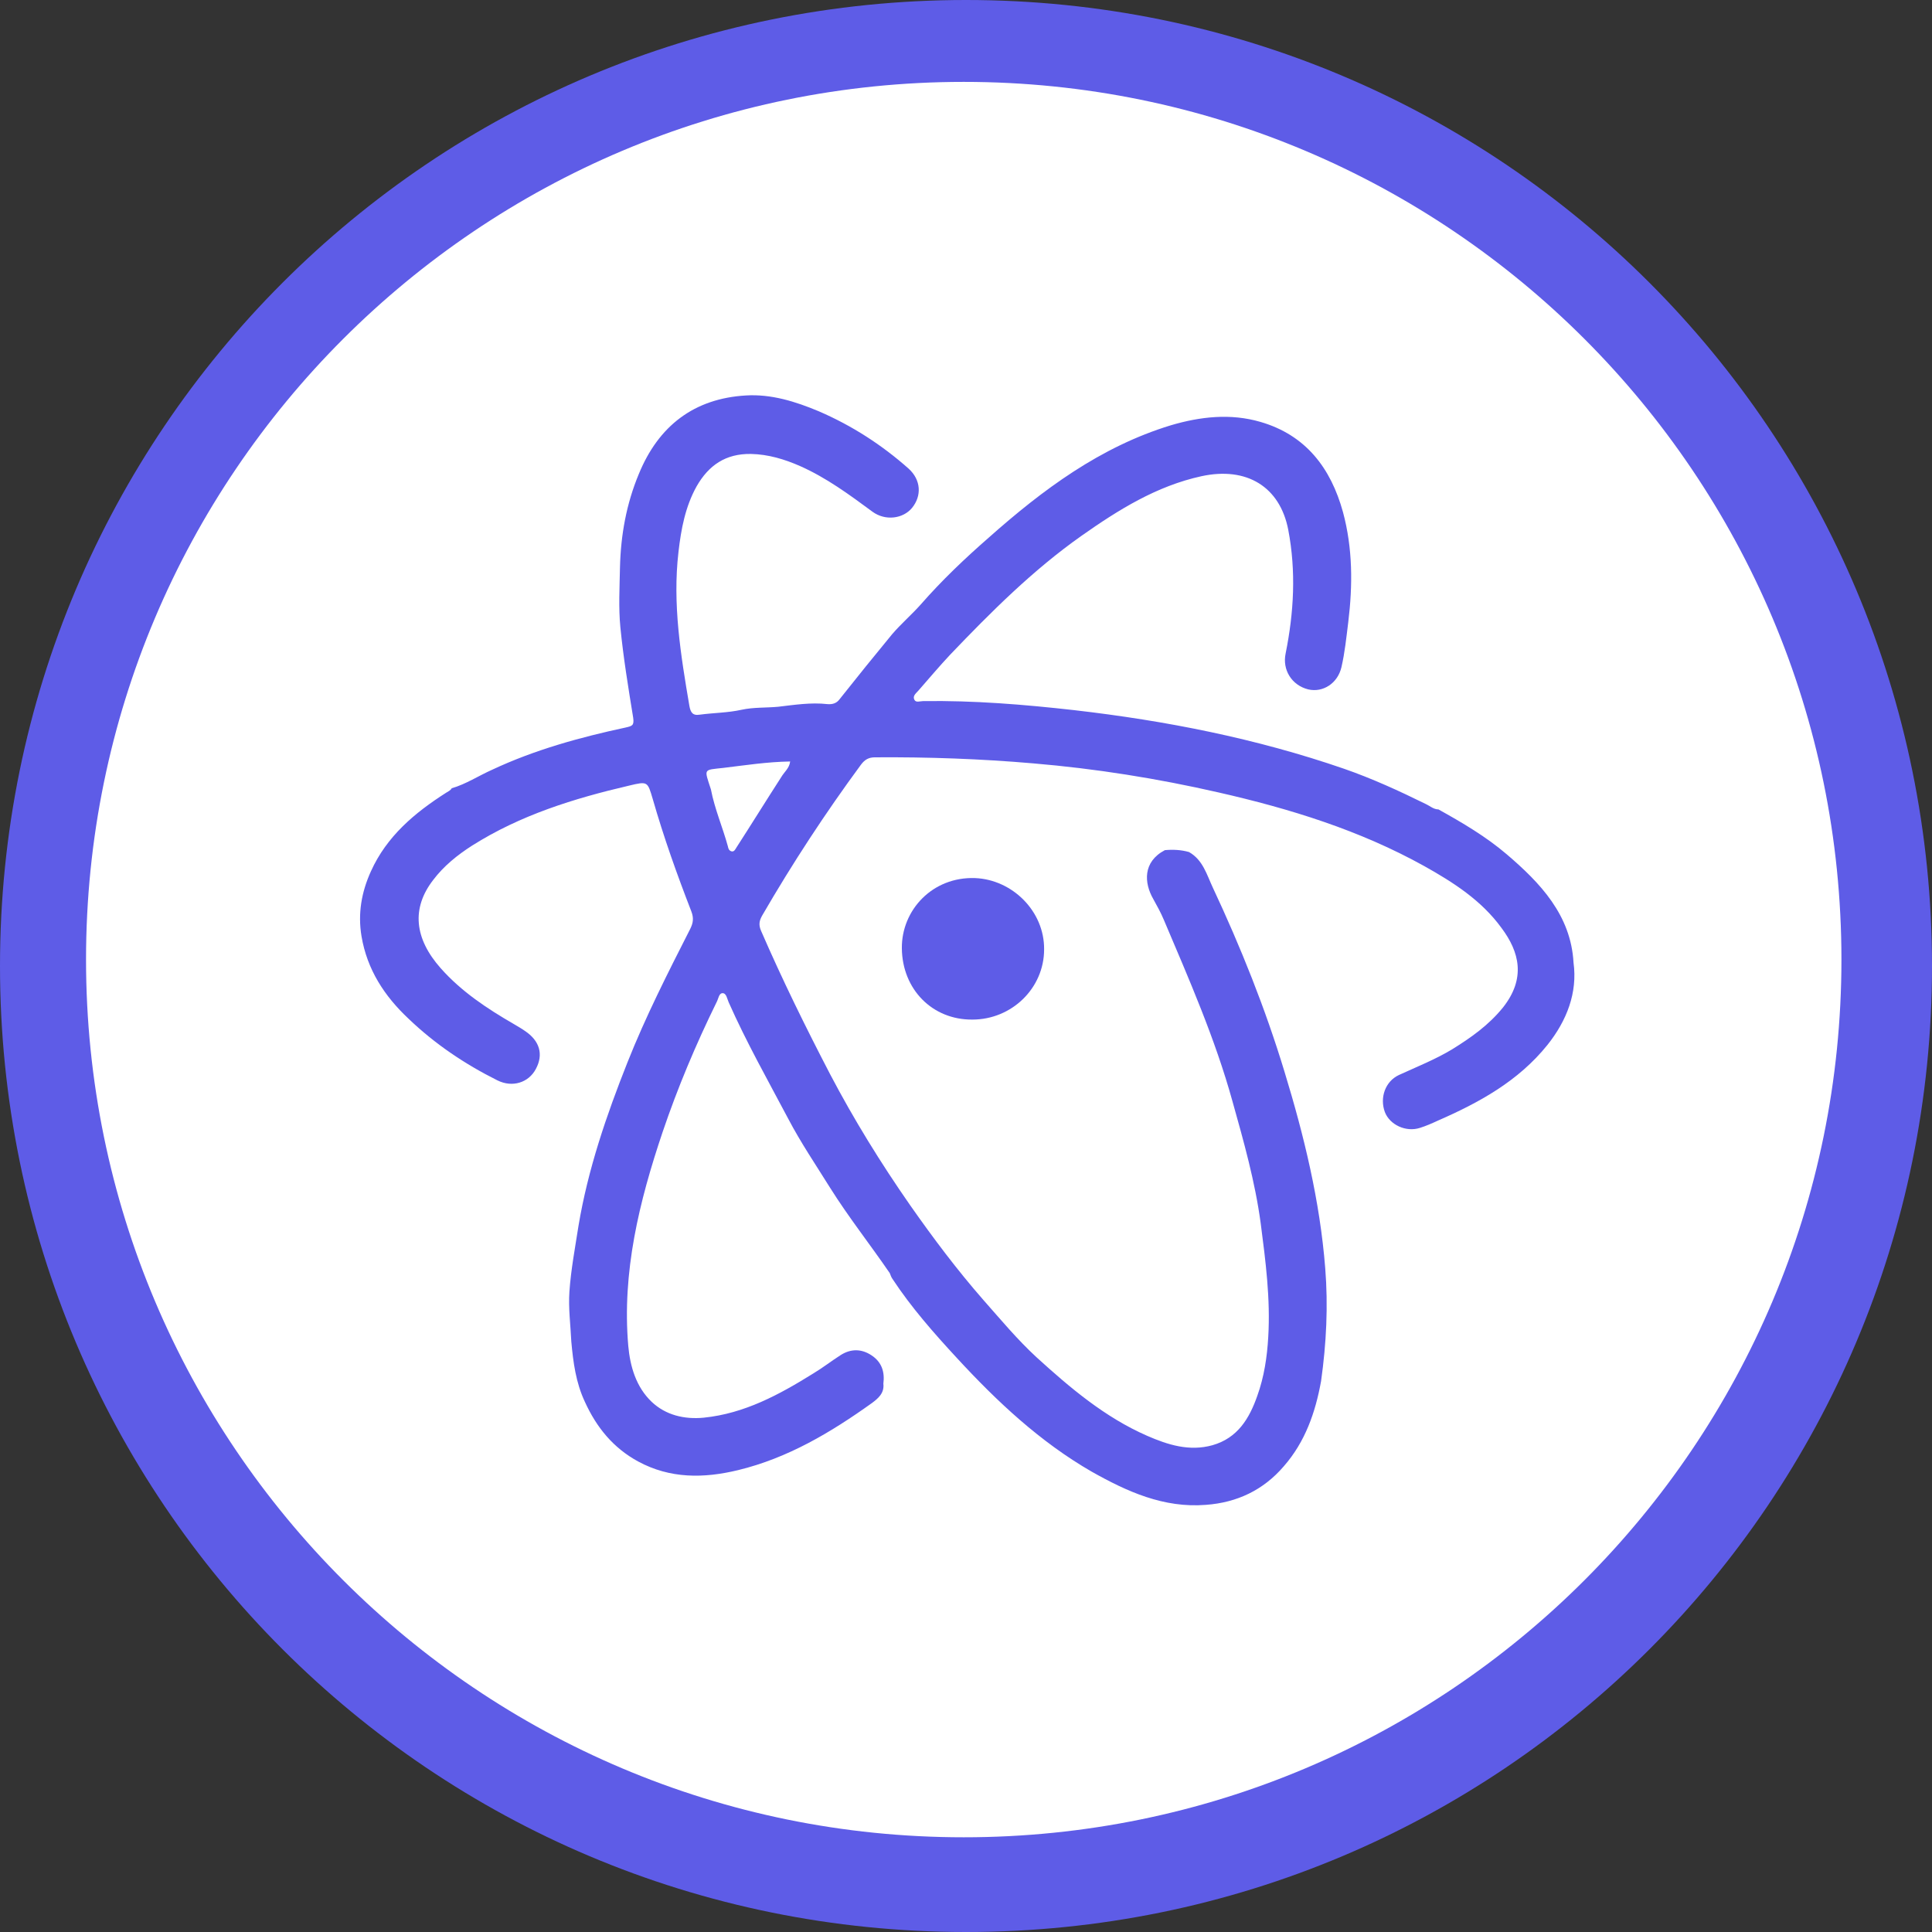 <?xml version="1.0" encoding="utf-8"?>
<!-- Generator: Adobe Illustrator 23.0.6, SVG Export Plug-In . SVG Version: 6.00 Build 0)  -->
<svg version="1.1" id="Layer_1" xmlns="http://www.w3.org/2000/svg" xmlns:xlink="http://www.w3.org/1999/xlink" x="0px" y="0px"
	 viewBox="0 0 512 512" style="enable-background:new 0 0 512 512;" xml:space="preserve">
<rect x="0" y="0" width="512" height="512" fill="#333333" stroke="none"/>
<style type="text/css">
	.st0{fill:#5E5CE7;}
	.st1{fill:#FFFFFF;}
	.st2{fill-rule:evenodd;clip-rule:evenodd;fill:#5E5CE7;}
</style>
<g id="Outer_Circle">
	<path id="Layer" class="st0" d="M256,512C114.4,512,0,397.6,0,256S114.4,0,256,0s256,114.4,256,256S397.6,512,256,512z"/>
</g>
<g id="Inner_Circle">
	<path class="st1" d="M488,254.3c0,128.5-104.1,232.6-232.6,232.6C127,486.9,22.8,382.8,22.8,254.3C22.8,125.8,127,21.7,255.4,21.7
		C383.9,21.7,488,125.8,488,254.3z"/>
</g>
<g id="Inner_Logo">
	<g>
		<path class="st0" d="M257.7,270.2c-10.6,0.1-18.6-8-18.7-18.9c-0.1-10.1,8.1-19,19.4-18.6c9.9,0.4,18.4,8.8,18.3,18.9
			C276.7,261.9,268.1,270.2,257.7,270.2z"/>
		<path class="st2" d="M410.1,276.9c-7.7,9.6-18.1,15.3-29.1,20.1c-1.5,0.7-3.1,1.4-4.7,1.9c-3.7,1.2-8-0.8-9.3-4.2
			c-1.4-3.8,0.1-8.1,3.7-9.8c4.8-2.2,9.6-4.1,14.1-6.8c5-3.1,9.7-6.4,13.5-11.1c6.1-7.7,4.4-14.7-0.4-21.1
			c-5.3-7.3-12.8-12.1-20.5-16.4c-17.1-9.5-35.6-15.2-54.5-19.5c-16.2-3.7-32.5-6.3-49.1-7.7c-13.9-1.2-27.9-1.7-41.9-1.6
			c-1.7,0-2.7,0.6-3.7,1.9c-9.5,12.9-18.2,26.2-26.2,40c-0.8,1.4-1,2.5-0.3,4.1c5.6,12.9,11.8,25.5,18.3,38
			c6.3,12,13.4,23.5,21.2,34.7c6.1,8.7,12.4,17.1,19.4,25.1c4.6,5.2,9,10.5,14.1,15.2c8.9,8.1,18.1,15.9,29.3,20.8
			c5.5,2.4,11.2,4.2,17.3,2.5c6.7-1.9,9.8-7.1,11.9-13.1c1.8-5,2.6-10.3,2.9-15.6c0.6-10.1-0.7-20.1-2-30.1
			c-1.5-11.1-4.5-21.7-7.5-32.4c-4.6-16.6-11.5-32.3-18.2-48.1c-0.8-1.9-1.8-3.7-2.8-5.5c-2.4-4.2-2.8-9.8,3.1-12.9
			c2.1-0.2,4.3-0.1,6.4,0.5c3.7,2.1,4.7,6,6.3,9.4c7.4,15.8,13.9,32,19,48.8c5.2,17,9.4,34.3,10.8,52.1c0.8,10,0.3,19.9-1.1,29.9
			c-1.5,8.3-4.2,16.1-9.9,22.6c-5.4,6.3-12.4,9.6-20.6,10.2c-11.2,0.9-20.9-3.5-30.3-8.8c-13.7-7.9-25.1-18.6-35.7-30.1
			c-6.1-6.6-12.1-13.4-17.1-21c-0.3-0.4-0.5-1-0.7-1.5c-5.2-7.6-10.9-14.8-15.8-22.6c-3.8-6.1-7.8-12-11.1-18.3
			c-5.4-10.2-11.1-20.3-15.8-30.9c-0.4-0.9-0.6-2.4-1.6-2.4c-1,0-1.1,1.5-1.6,2.4c-5.5,11.2-10.3,22.6-14.3,34.4
			c-6.2,18.4-10.8,37.1-9.1,56.7c0.5,5.5,2.1,10.9,6.2,14.8c3.7,3.5,8.6,4.7,13.8,4.2c10.8-1.1,20-6.1,29-11.7
			c2.5-1.5,4.8-3.3,7.3-4.9c2.7-1.7,5.5-1.7,8.2,0.1c2.7,1.8,3.5,4.4,3.1,7.5c0.3,2.5-1.4,3.9-3,5.1c-10.9,7.8-22.3,14.6-35.5,17.8
			c-9.1,2.2-18,2.3-26.5-2.3c-6.6-3.6-11-9-14.1-15.8c-2.4-5.1-3.1-10.5-3.6-16c-0.2-4.4-0.8-8.8-0.5-13.2
			c0.4-5.8,1.5-11.6,2.4-17.4c2.5-15,7.4-29.3,13-43.4c4.8-12.1,10.7-23.7,16.6-35.3c0.8-1.6,1-2.9,0.3-4.7
			c-3.8-9.8-7.3-19.6-10.2-29.7c-1.4-4.7-1.3-4.8-6.3-3.6c-14.6,3.4-28.8,7.8-41.6,15.9c-3.9,2.5-7.5,5.4-10.3,9.1
			c-5.8,7.5-5,15.5,2,23.4c5.5,6.2,12.3,10.7,19.4,14.8c1,0.6,1.9,1.1,2.9,1.8c3.9,2.6,5,6.2,2.9,10.1c-1.9,3.6-6.2,5-10.2,3
			c-8.6-4.3-16.5-9.6-23.5-16.3c-6.4-6-11-13-12.5-21.9c-1-6,0-11.7,2.5-17.2c4.2-9.3,11.6-15.5,19.9-20.8c0.6-0.4,1.2-0.6,1.5-1.2
			c3.8-1.1,7.1-3.3,10.7-4.9c11.3-5.3,23.3-8.6,35.4-11.2c1.7-0.4,2.3-0.5,2-2.6c-1.3-8-2.6-15.9-3.4-24c-0.5-5.2-0.2-10.5-0.1-15.8
			c0.2-8.6,1.7-16.9,5-24.8c5.2-12.7,14.6-20,28.4-20.8c6.7-0.4,13.1,1.6,19.3,4.2c8.8,3.8,16.7,8.9,23.8,15.2
			c3.3,3,3.5,7.2,0.9,10.4c-2.4,2.9-7.1,3.5-10.5,1c-6.1-4.5-12.2-9-19.2-12.1c-4.1-1.8-8.4-3.1-13-3.2c-6.7-0.1-11.2,3-14.4,8.6
			c-3,5.4-4.1,11.3-4.8,17.4c-1.6,13.8,0.6,27.3,2.9,40.8c0.3,1.6,0.8,2.6,2.7,2.3c3.7-0.5,7.5-0.5,11.1-1.3
			c3.2-0.7,6.5-0.5,9.7-0.8c4.3-0.5,8.7-1.2,13.1-0.7c1.3,0.1,2.4-0.2,3.2-1.3c4.6-5.8,9.2-11.5,13.9-17.2c2.4-2.8,5.2-5.2,7.6-7.9
			c5.6-6.4,11.7-12.2,18-17.7c14.3-12.7,29.6-24.1,48.3-29.8c7.8-2.3,15.8-3.2,23.7-0.9c12.1,3.5,18.7,12.3,21.9,23.9
			c2.6,9.6,2.6,19.4,1.4,29.2c-0.5,4-0.9,8-1.8,11.9c-1,4.3-4.9,6.8-8.8,5.9c-4.4-1.1-6.9-5.2-6-9.5c2.2-10.9,2.8-21.8,0.7-32.8
			c-2.2-11.4-11-16.8-23-14.2c-11.9,2.6-22,8.9-31.8,15.8c-12.9,9.1-24,20.2-34.8,31.5c-2.9,3.1-5.6,6.3-8.4,9.5
			c-0.6,0.7-1.6,1.4-1.1,2.4c0.4,0.9,1.5,0.4,2.3,0.4c13.4-0.2,26.8,0.9,40.1,2.4c24.3,2.8,48.2,7.5,71.4,15.5
			c7.5,2.6,14.7,5.9,21.8,9.4c1.1,0.5,2,1.4,3.3,1.4c6.3,3.5,12.6,7.2,18.1,11.9c8.9,7.6,17,16.1,17.7,28.7
			C418.1,263.1,415.2,270.5,410.1,276.9z M209.4,201.8c-6.1,0.1-11.9,1-17.7,1.7c-5.4,0.6-5.1,0.1-3.3,5.7c1,5.2,3.1,10,4.5,15.1
			c0.1,0.6,0.3,1.1,0.9,1.3c0.7,0.2,1-0.4,1.3-0.9c4-6.2,7.9-12.5,11.9-18.7C207.8,204.6,209.2,203.6,209.4,201.8z"/>
	</g>
</g>
</svg>
